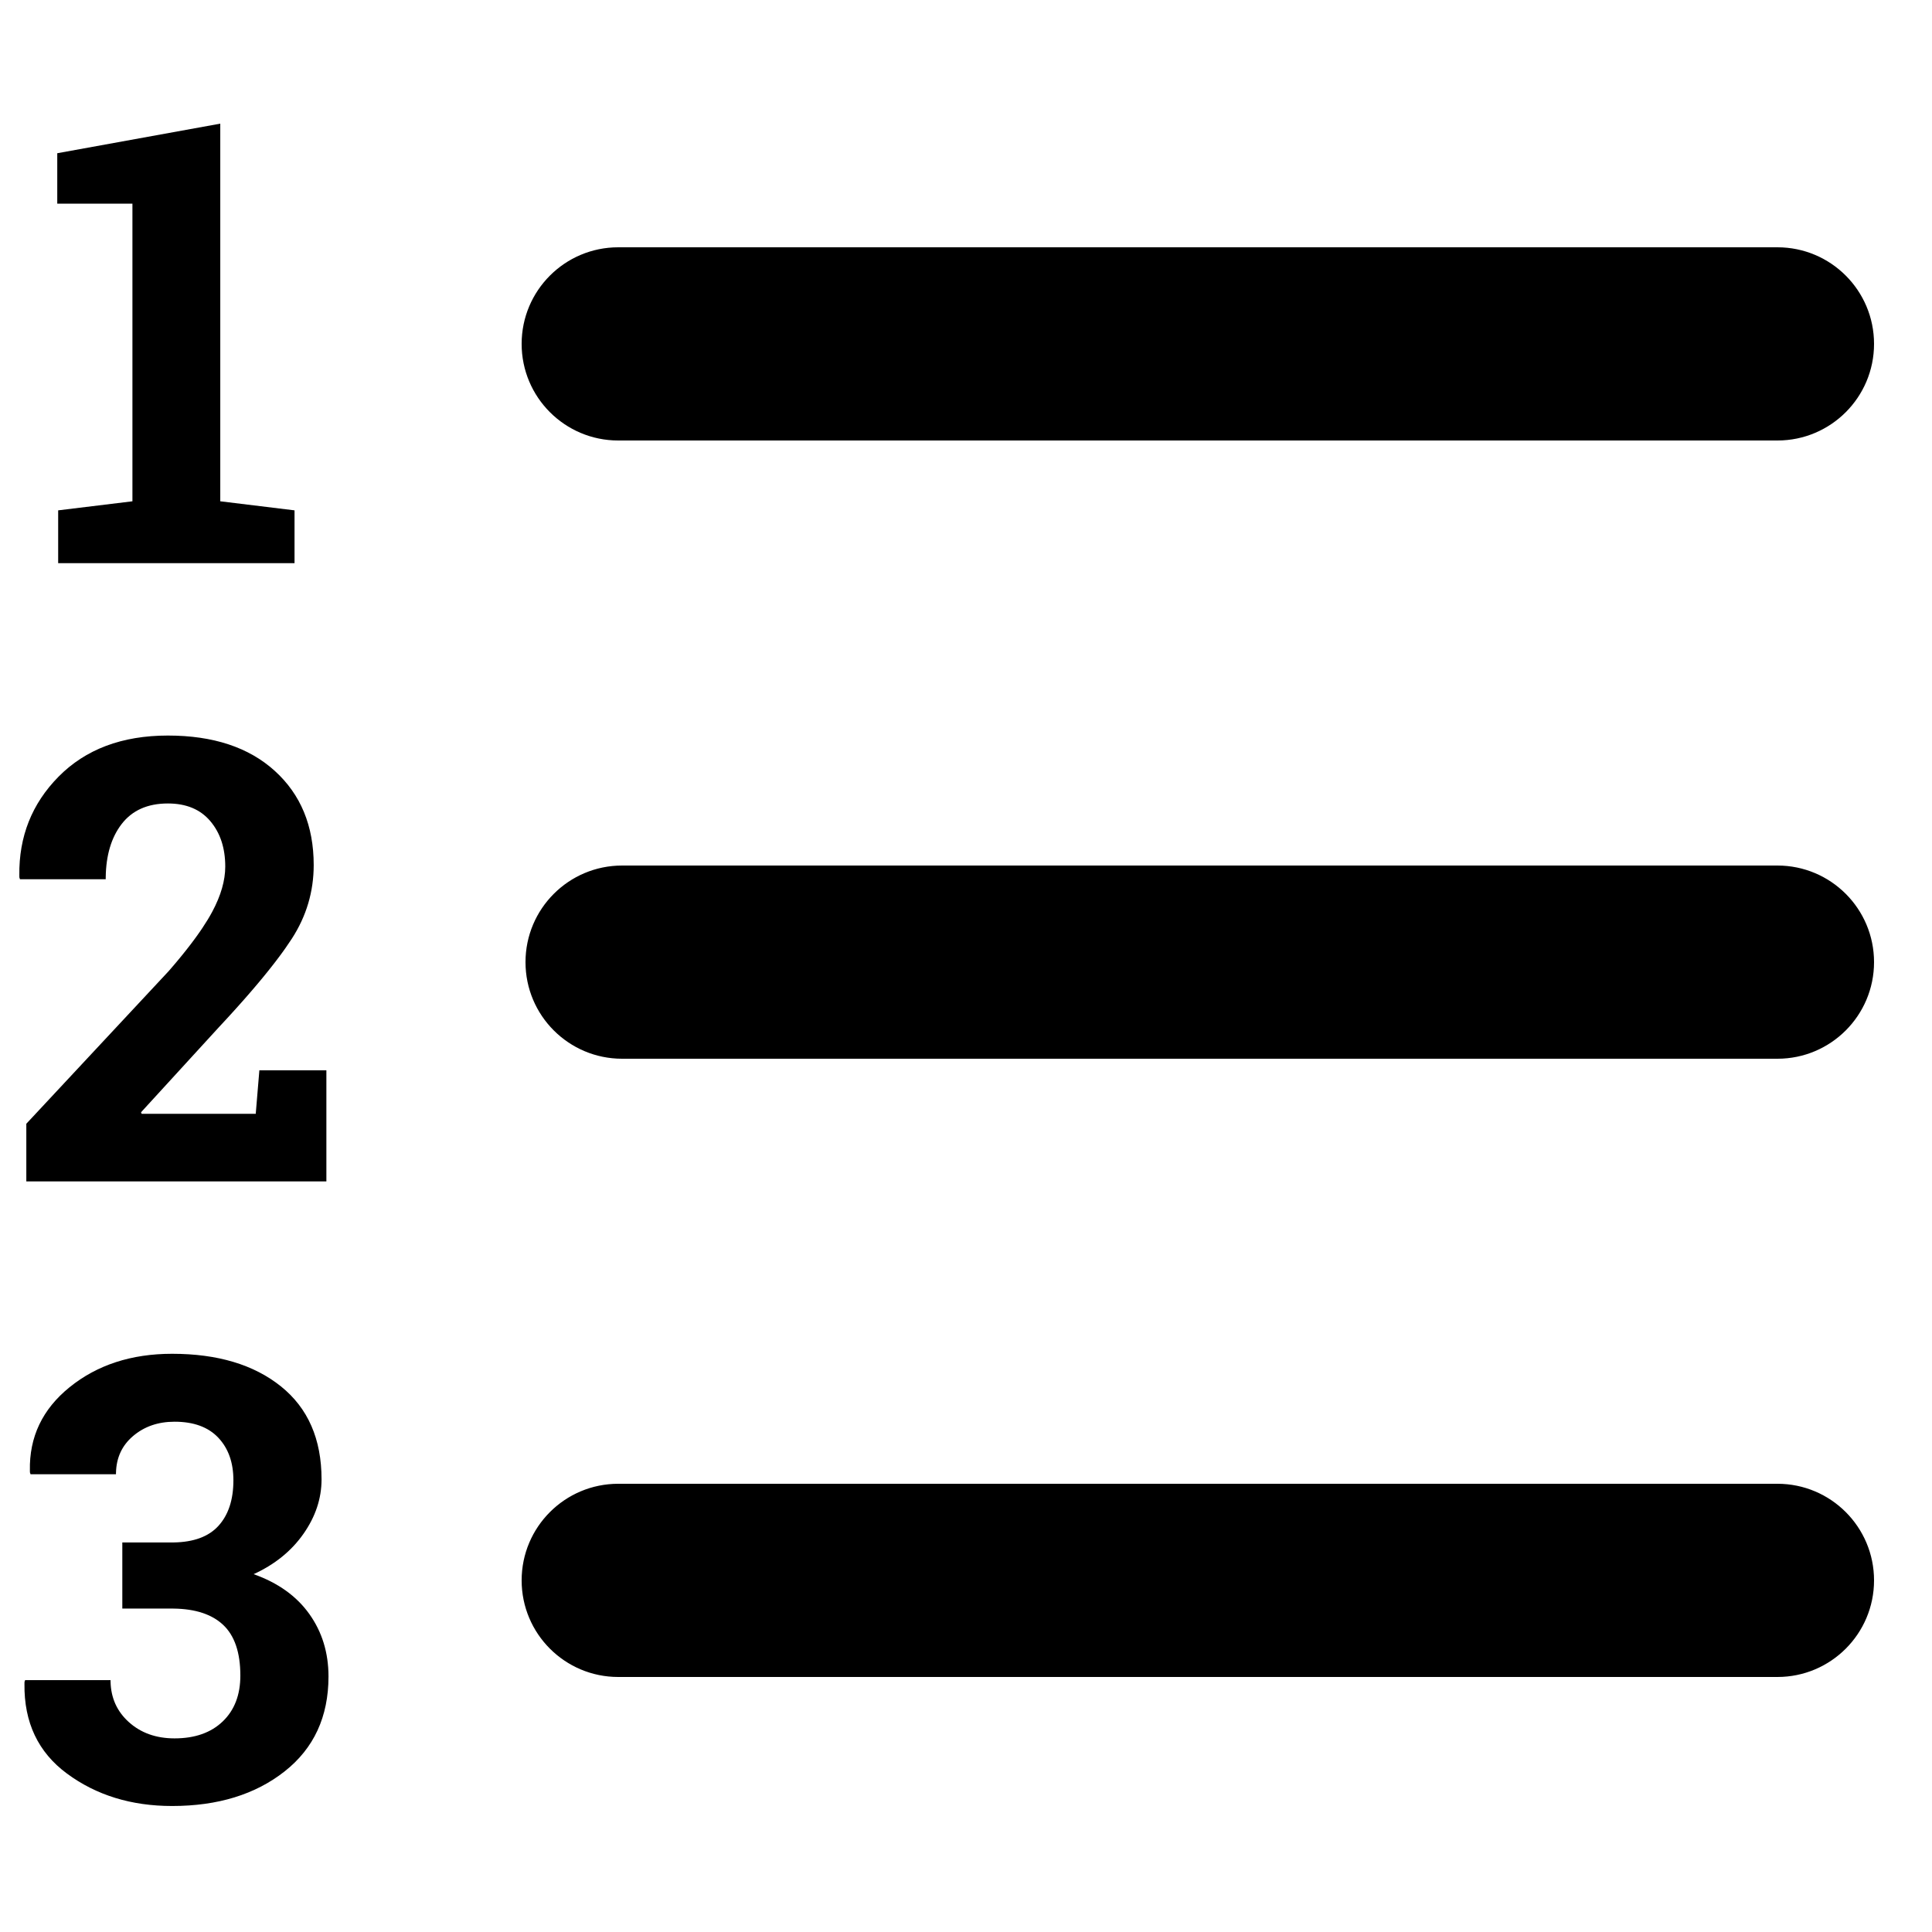 <?xml version="1.0" encoding="UTF-8"?>
<svg width="500px" height="500px" viewBox="0 0 500 500" version="1.1" xmlns="http://www.w3.org/2000/svg" xmlns:xlink="http://www.w3.org/1999/xlink">
    <title>list-numbered</title>
    <g id="list-numbered" stroke="none" stroke-width="1" fill="none" fill-rule="evenodd">
        <path d="M44.545,350.359 C56.316,350.359 65.704,353.172 72.709,358.797 C79.715,364.422 83.217,372.443 83.217,382.859 C83.217,387.807 81.655,392.508 78.53,396.961 C75.405,401.414 71.108,404.891 65.639,407.391 C71.941,409.63 76.746,413.068 80.053,417.703 C83.36,422.339 85.014,427.729 85.014,433.875 C85.014,444.292 81.225,452.482 73.647,458.445 C66.069,464.409 56.368,467.391 44.545,467.391 C33.972,467.391 24.897,464.591 17.319,458.992 C9.871,453.49 6.209,445.761 6.332,435.807 L6.342,435.281 L6.498,434.812 L28.608,434.812 L28.613,435.233 C28.71,439.419 30.271,442.886 33.295,445.633 C36.42,448.471 40.379,449.891 45.17,449.891 C50.431,449.891 54.584,448.432 57.631,445.516 C60.678,442.599 62.202,438.641 62.202,433.641 C62.202,427.651 60.704,423.263 57.709,420.477 C54.805,417.775 50.567,416.383 44.994,416.301 L44.467,416.297 L31.655,416.297 L31.655,399.188 L44.467,399.188 L44.956,399.184 C50.126,399.1 53.973,397.682 56.498,394.93 C59.103,392.091 60.405,388.146 60.405,383.094 C60.405,378.51 59.103,374.839 56.498,372.078 C53.894,369.318 50.118,367.938 45.17,367.938 C40.899,367.938 37.306,369.188 34.389,371.688 C31.57,374.104 30.113,377.251 30.019,381.128 L30.014,381.531 L7.905,381.531 L7.748,381.062 L7.735,380.578 C7.561,371.89 10.977,364.707 17.983,359.031 C25.118,353.25 33.972,350.359 44.545,350.359 Z M460,384 C473.807,384 485,395.193 485,409 C485,422.807 473.807,434 460,434 L160,434 C146.193,434 135,422.807 135,409 C135,395.193 146.193,384 160,384 L460,384 Z M43.452,190.359 C55.17,190.359 64.389,193.406 71.108,199.5 C77.827,205.594 81.186,213.719 81.186,223.875 C81.186,230.75 79.298,237.104 75.522,242.938 C75.029,243.698 74.494,244.489 73.917,245.31 L73.326,246.142 L73.326,246.142 L72.707,246.993 C72.601,247.136 72.494,247.281 72.386,247.426 L71.724,248.307 C71.612,248.456 71.498,248.605 71.383,248.756 L70.679,249.667 C70.559,249.821 70.438,249.975 70.316,250.13 L69.57,251.072 C69.443,251.231 69.315,251.39 69.186,251.55 L68.397,252.522 L68.397,252.522 L67.581,253.514 L67.581,253.514 L66.735,254.526 L66.735,254.526 L65.862,255.558 L65.862,255.558 L64.961,256.61 L64.961,256.61 L64.031,257.682 L64.031,257.682 L63.073,258.775 C62.911,258.958 62.748,259.143 62.583,259.328 L61.583,260.451 L61.583,260.451 L60.555,261.593 L60.555,261.593 L59.498,262.756 L59.498,262.756 L58.413,263.938 L58.413,263.938 L57.3,265.141 L57.3,265.141 L56.733,265.75 L36.498,287.859 L36.655,288.25 L66.186,288.25 L67.123,277 L84.467,277 L84.467,305.75 L6.811,305.75 L6.811,290.828 L43.608,251.375 L44.101,250.806 L45.061,249.686 L45.061,249.686 L45.985,248.588 L45.985,248.588 L46.874,247.512 C47.019,247.335 47.162,247.158 47.304,246.983 L48.138,245.941 L48.138,245.941 L48.936,244.921 L48.936,244.921 L49.698,243.923 C49.946,243.594 50.188,243.269 50.424,242.947 L51.114,241.994 L51.114,241.994 L51.768,241.063 L51.768,241.063 L52.386,240.154 C53.386,238.659 54.236,237.256 54.936,235.945 C57.175,231.753 58.295,227.859 58.295,224.266 C58.295,219.474 57.006,215.555 54.428,212.508 C51.85,209.461 48.191,207.938 43.452,207.938 C38.191,207.938 34.194,209.721 31.459,213.289 C28.81,216.745 27.445,221.313 27.362,226.994 L27.358,227.547 L5.17,227.547 L5.014,227.078 L5.003,226.52 C4.877,216.502 8.253,208.004 15.131,201.023 C22.136,193.914 31.577,190.359 43.452,190.359 Z M460,224 C473.807,224 485,235.193 485,249 C485,262.807 473.807,274 460,274 L161,274 C147.193,274 136,262.807 136,249 C136,235.193 147.193,224 161,224 L460,224 Z M57.006,32 L57.006,129.734 L76.225,132.078 L76.225,145.75 L15.053,145.75 L15.053,132.078 L34.272,129.734 L34.272,52.703 L14.819,52.703 L14.819,39.656 L57.006,32 Z M460,64 C473.807,64 485,75.193 485,89 C485,102.807 473.807,114 460,114 L160,114 C146.193,114 135,102.807 135,89 C135,75.193 146.193,64 160,64 L460,64 Z" id="Shape" fill="#000000"></path>
    </g>
</svg>